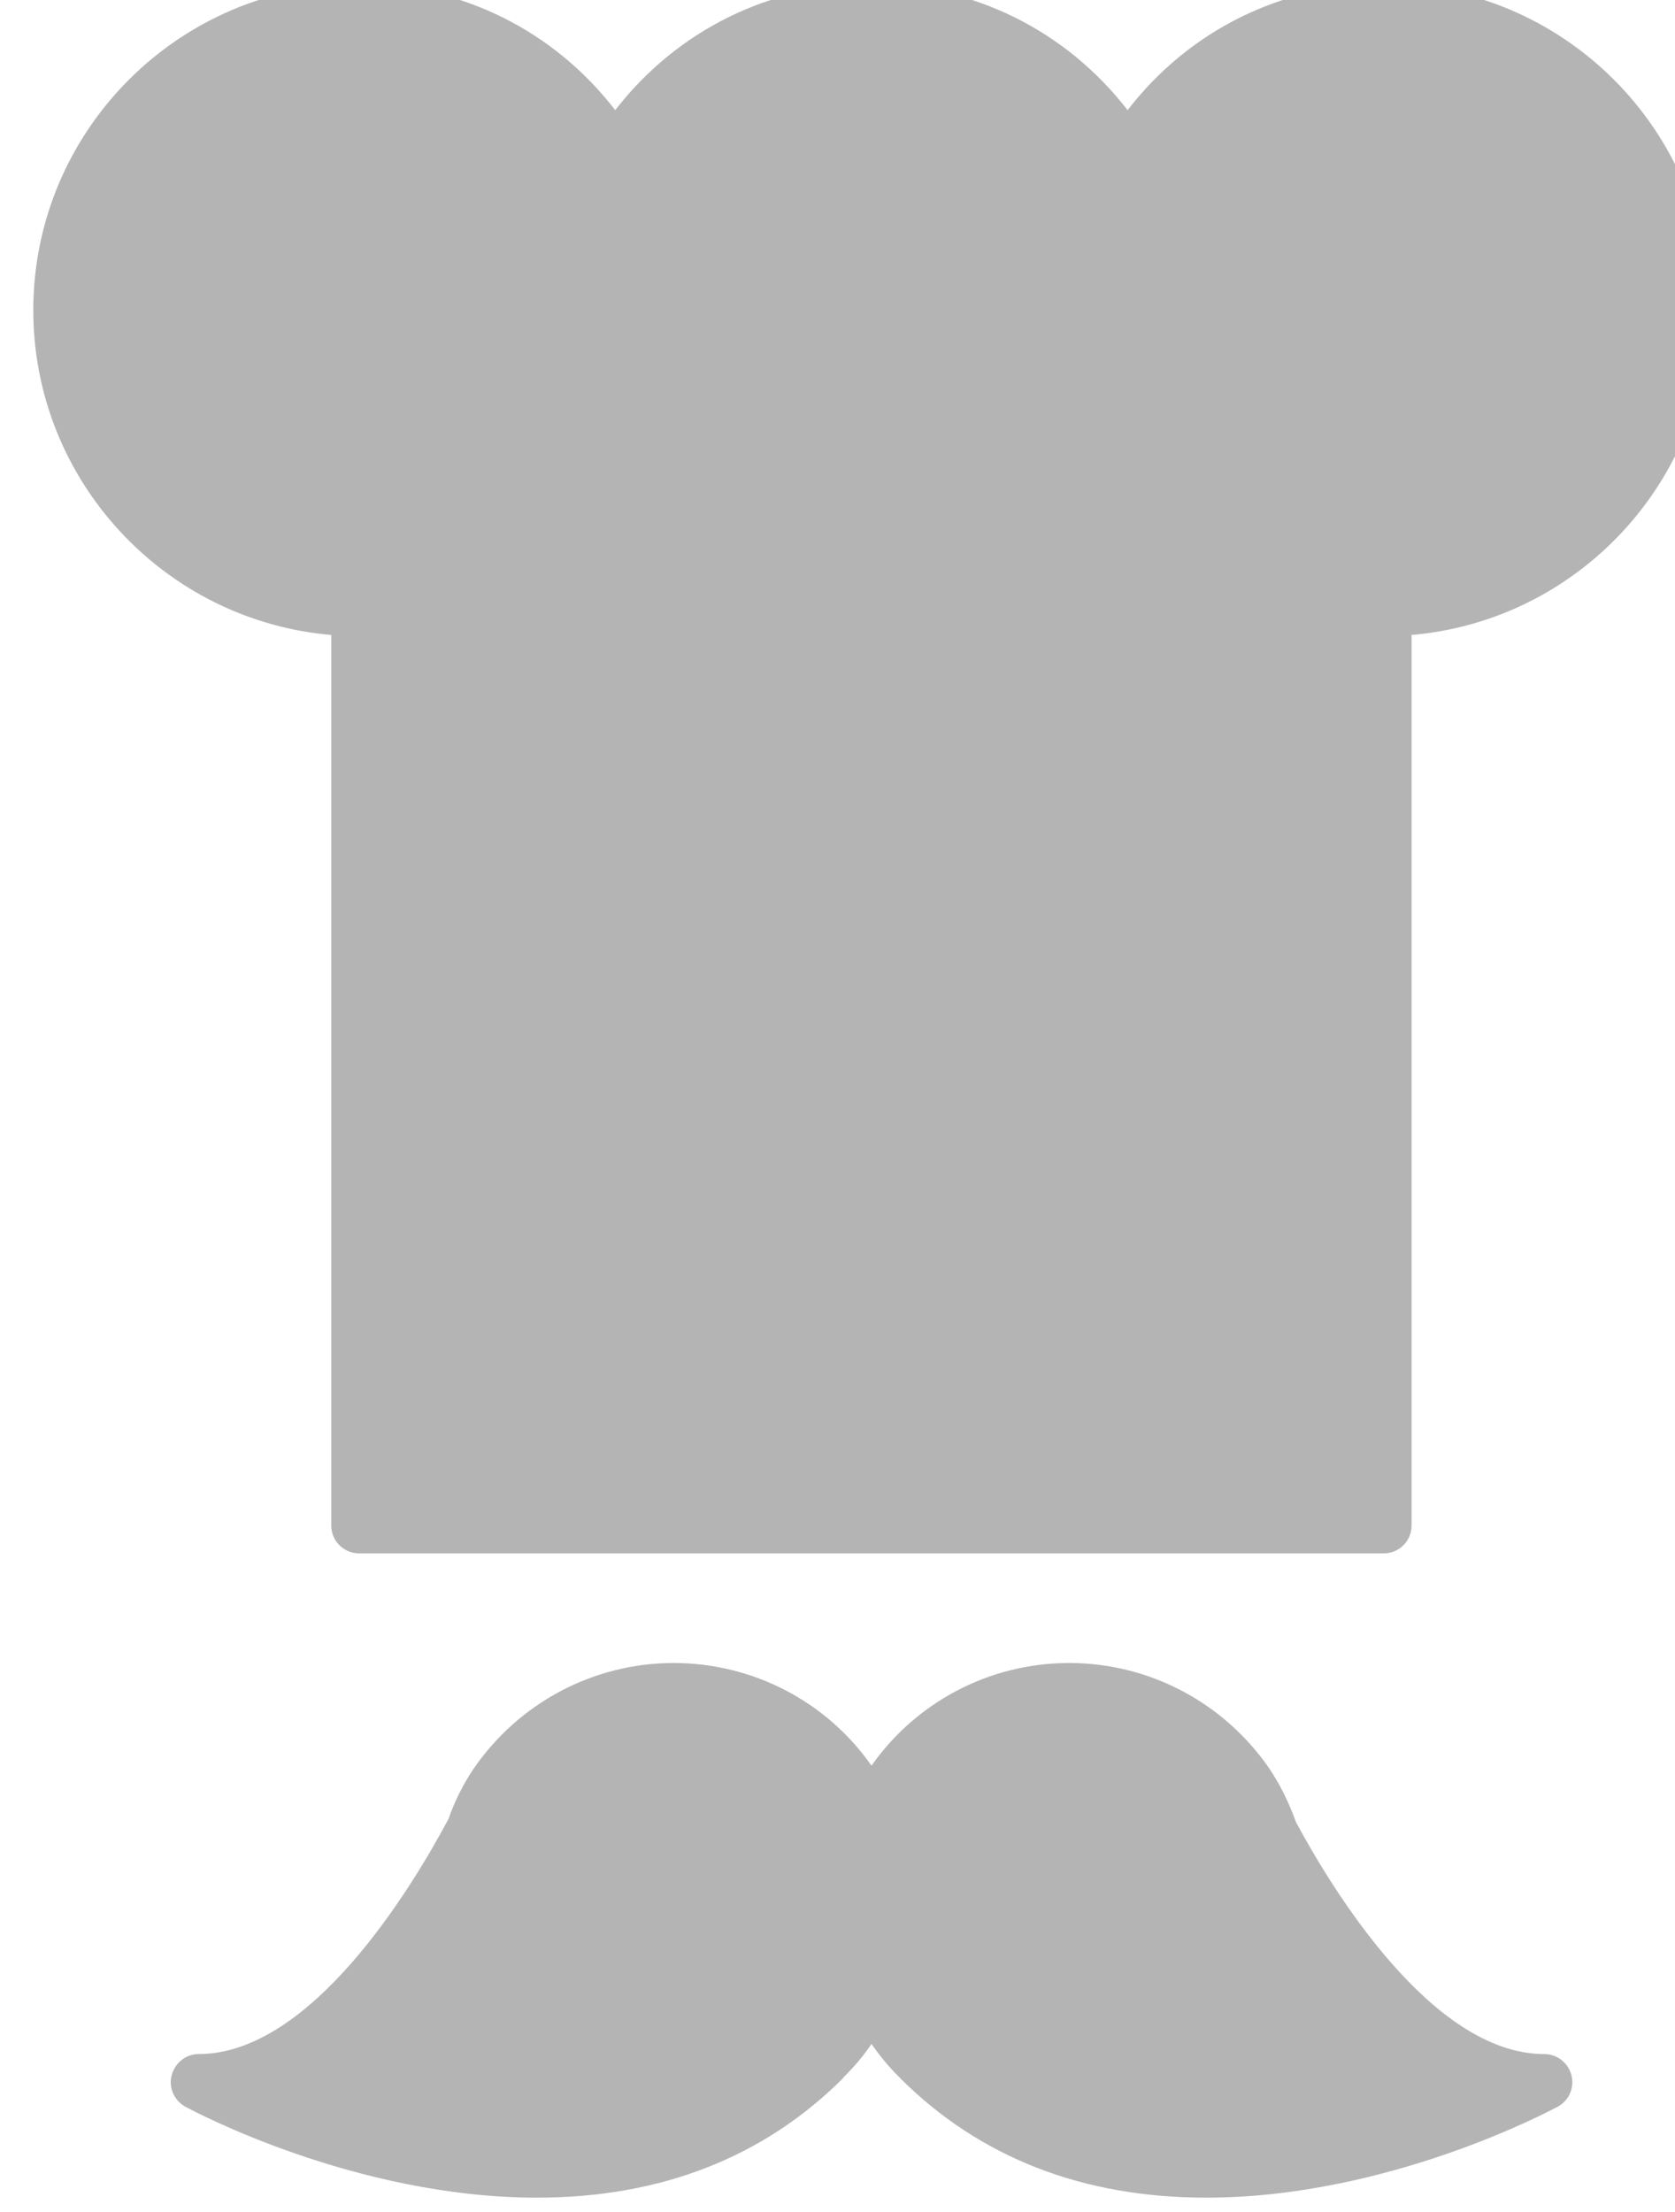<?xml version="1.0" encoding="UTF-8" standalone="no"?>
<!-- Created with Inkscape (http://www.inkscape.org/) -->

<svg
   xmlns:dc="http://purl.org/dc/elements/1.1/"
   xmlns:cc="http://creativecommons.org/ns#"
   xmlns:rdf="http://www.w3.org/1999/02/22-rdf-syntax-ns#"
   xmlns:svg="http://www.w3.org/2000/svg"
   xmlns="http://www.w3.org/2000/svg"
   xmlns:sodipodi="http://sodipodi.sourceforge.net/DTD/sodipodi-0.dtd"
   xmlns:inkscape="http://www.inkscape.org/namespaces/inkscape"
   width="3mm"
   height="3.961mm"
   viewBox="0 0 10.631 14.036"
   id="svg2"
   version="1.1"
   inkscape:version="0.91 r13725"
   sodipodi:docname="icon-caterer.svg">
  <defs
     id="defs4" />
  <sodipodi:namedview
     id="base"
     pagecolor="#ffffff"
     bordercolor="#666666"
     borderopacity="1.0"
     inkscape:pageopacity="0.0"
     inkscape:pageshadow="2"
     inkscape:zoom="22.4"
     inkscape:cx="-2.4006182"
     inkscape:cy="0.097640862"
     inkscape:document-units="px"
     inkscape:current-layer="layer1"
     showgrid="false"
     fit-margin-top="0"
     fit-margin-left="0"
     fit-margin-right="0"
     fit-margin-bottom="0"
     inkscape:window-width="1871"
     inkscape:window-height="1056"
     inkscape:window-x="49"
     inkscape:window-y="24"
     inkscape:window-maximized="1" />
  <g
     inkscape:label="Calque 1"
     inkscape:groupmode="layer"
     id="layer1"
     transform="translate(-109.111,-127.208)">
    <g
       inkscape:export-ydpi="677.28998"
       inkscape:export-xdpi="677.28998"
       id="g14571"
       transform="matrix(0.492,0,0,-0.492,-157.048,254.863)"
       style="display:inline;fill:#b4b4b4;fill-opacity:1">
      <g
         id="g14573"
         transform="translate(558.821,259.667)"
         style="fill:#b4b4b4;fill-opacity:1">
        <path
           d="M 0,0 C -1.309,0 -2.509,-0.598 -3.301,-1.626 -4.097,-0.598 -5.297,0 -6.606,0 -7.915,0 -9.115,-0.598 -9.911,-1.626 -10.703,-0.598 -11.903,0 -13.212,0 c -2.319,0 -4.206,-1.887 -4.206,-4.206 0,-2.197 1.693,-4.005 3.844,-4.189 l 0,-11.487 c 0,-0.2 0.161,-0.359 0.362,-0.359 l 13.212,0 c 0.201,0 0.362,0.159 0.362,0.359 l 0,11.487 c 2.151,0.184 3.844,1.992 3.844,4.189 C 4.206,-1.887 2.319,0 0,0"
           style="fill:#b4b4b4;fill-opacity:1;fill-rule:nonzero;stroke:none"
           id="path14575"
           inkscape:connector-curvature="0" />
      </g>
      <g
         id="g14577"
         transform="translate(560.895,232.968)"
         style="fill:#b4b4b4;fill-opacity:1">
        <path
           d="m 0,0 c -1.447,0 -2.735,2.122 -3.203,2.991 -0.095,0.264 -0.207,0.486 -0.338,0.683 -0.584,0.855 -1.549,1.37 -2.587,1.37 -1.03,0 -1.974,-0.504 -2.551,-1.324 -0.574,0.82 -1.521,1.324 -2.552,1.324 -1.034,0 -2.003,-0.515 -2.587,-1.373 -0.13,-0.194 -0.243,-0.419 -0.317,-0.637 C -14.621,2.122 -15.912,0 -17.359,0 c -0.165,0 -0.306,-0.113 -0.348,-0.275 -0.042,-0.157 0.032,-0.323 0.176,-0.404 0.088,-0.046 2.182,-1.173 4.537,-1.173 1.594,0 2.921,0.519 3.942,1.535 0.007,0.011 0.014,0.018 0.02,0.025 0.131,0.13 0.251,0.271 0.353,0.423 0.105,-0.152 0.221,-0.293 0.352,-0.423 0.006,-0.007 0.017,-0.014 0.024,-0.025 1.021,-1.016 2.345,-1.535 3.942,-1.535 2.351,0 4.446,1.127 4.533,1.173 0.148,0.077 0.218,0.247 0.179,0.404 C 0.31,-0.113 0.165,0 0,0"
           style="fill:#b4b4b4;fill-opacity:1;fill-rule:nonzero;stroke:none"
           id="path14579"
           inkscape:connector-curvature="0" />
      </g>
    </g>
  </g>
</svg>

